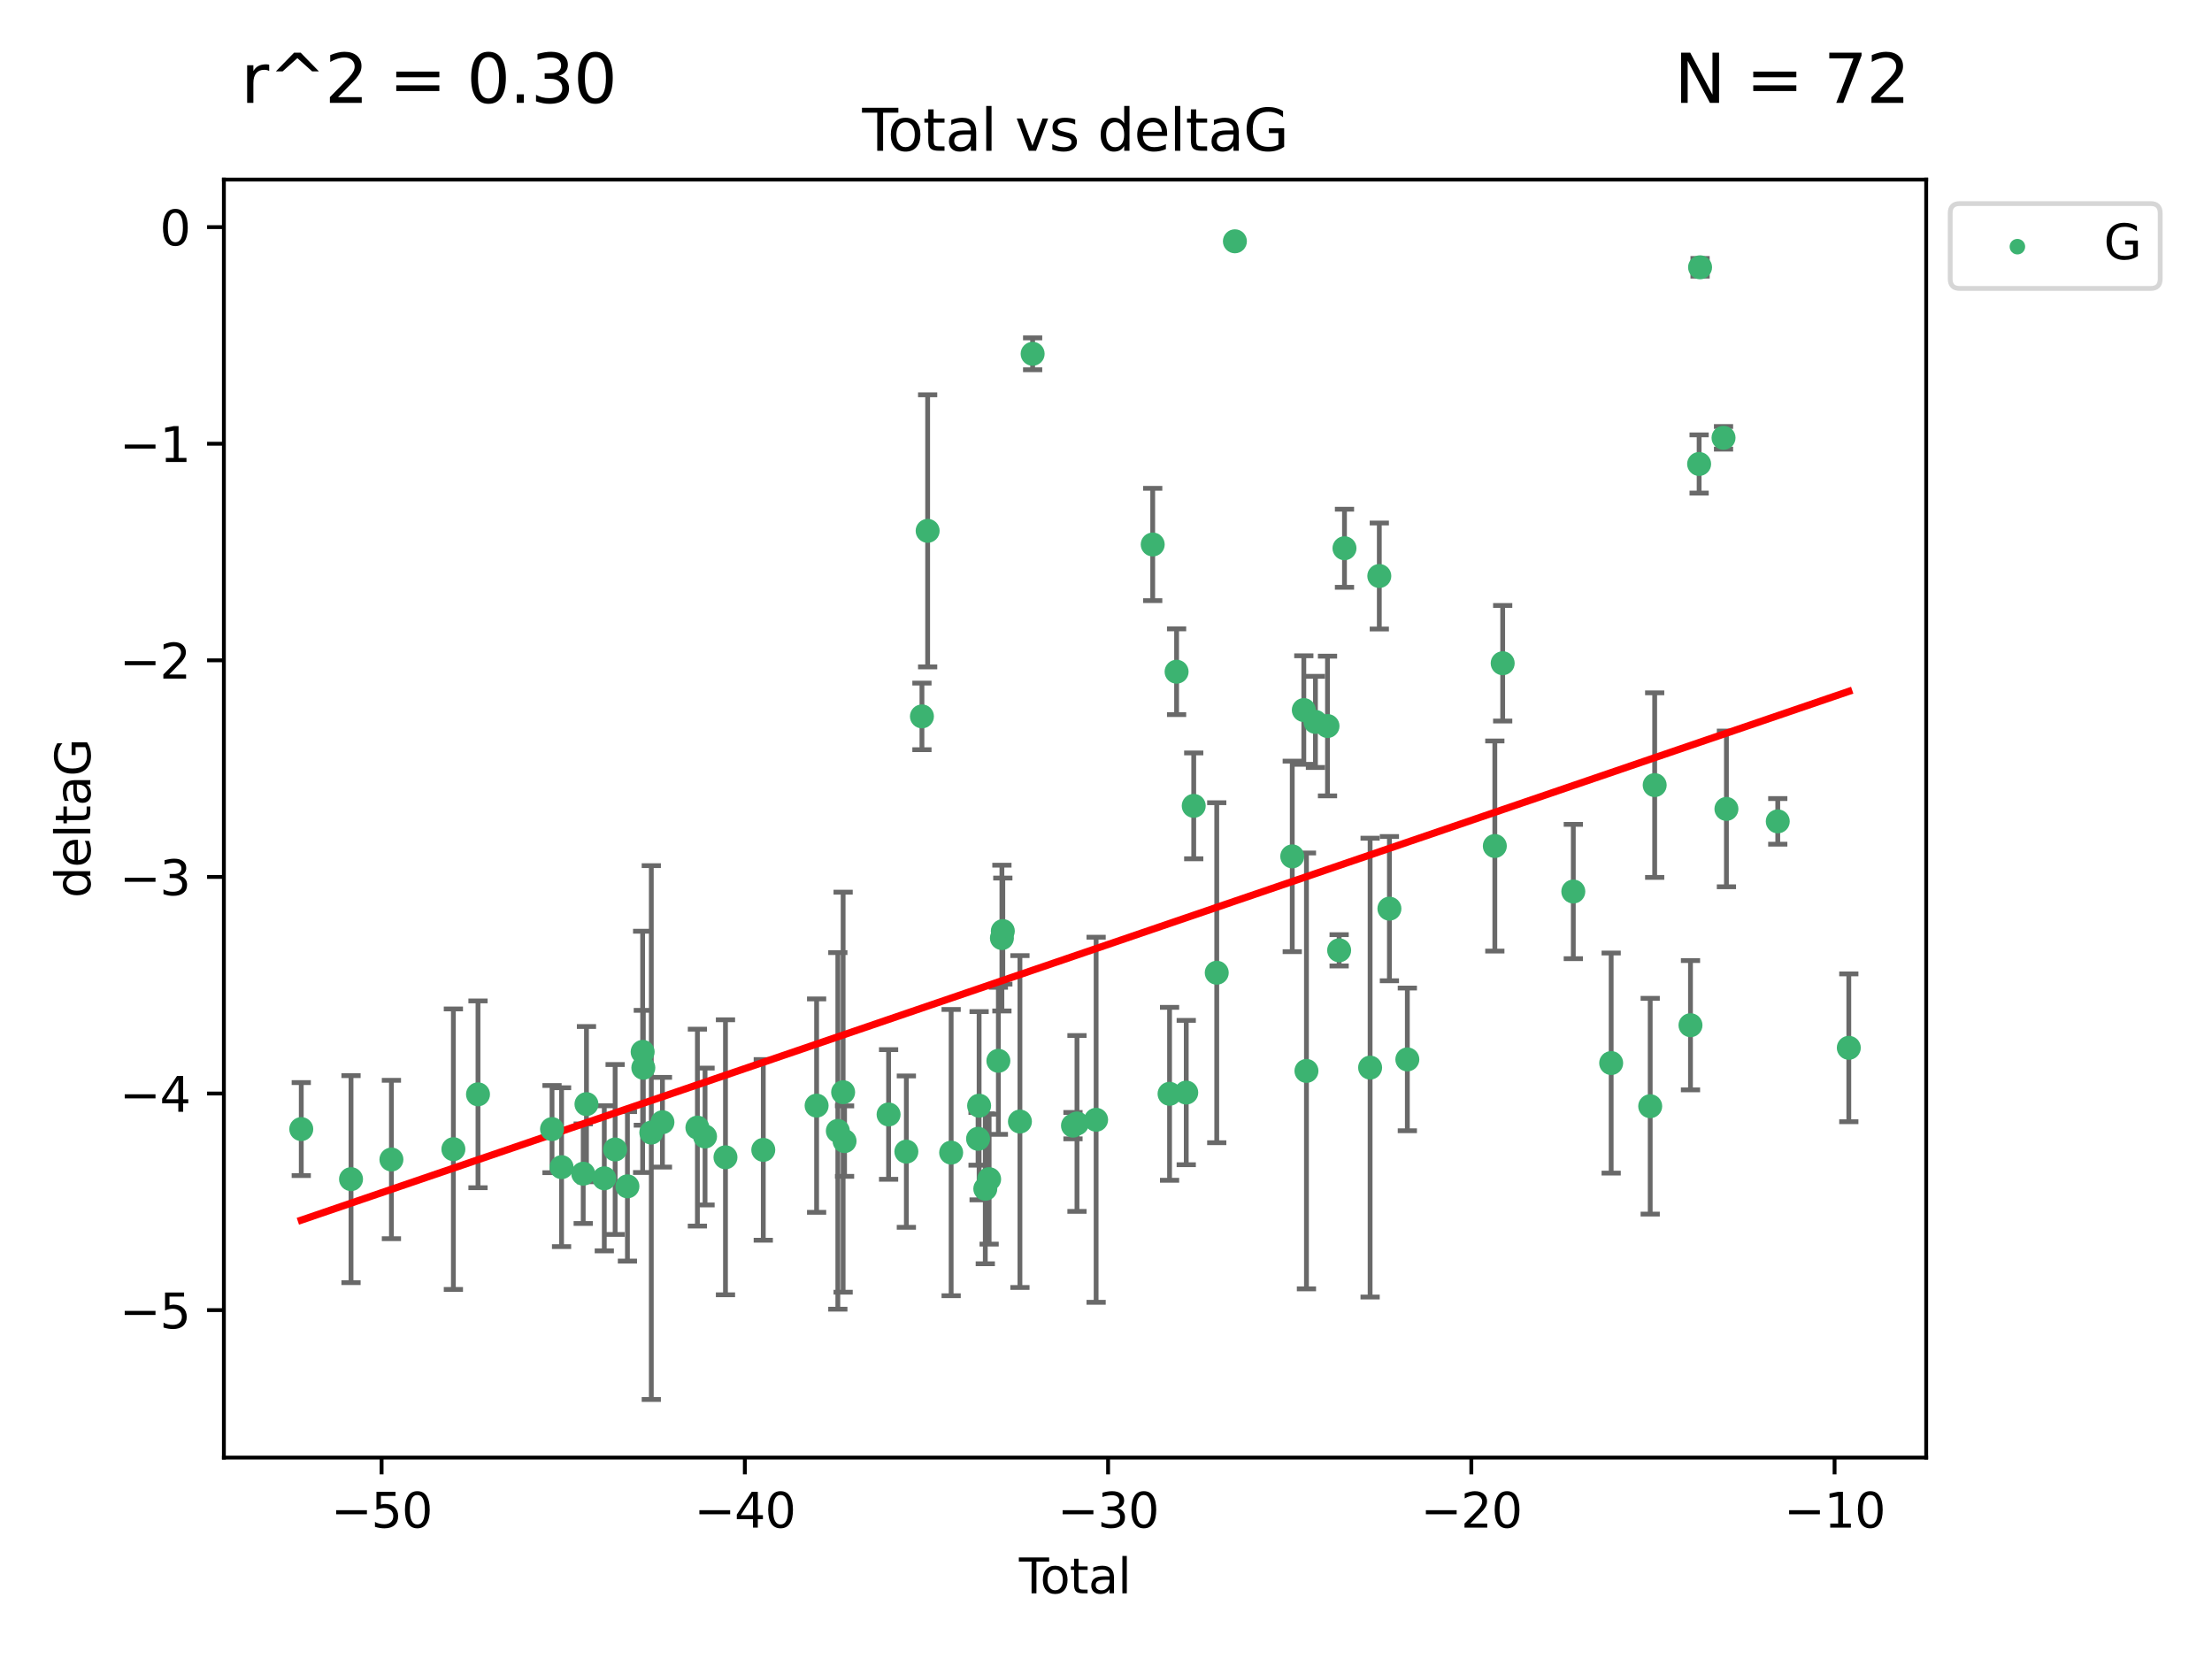 <?xml version="1.0" encoding="utf-8" standalone="no"?>
<!DOCTYPE svg PUBLIC "-//W3C//DTD SVG 1.1//EN"
  "http://www.w3.org/Graphics/SVG/1.1/DTD/svg11.dtd">
<svg xmlns:xlink="http://www.w3.org/1999/xlink" width="460.8pt" height="345.6pt" viewBox="0 0 460.8 345.6" xmlns="http://www.w3.org/2000/svg" version="1.1">
 <defs>
  <style type="text/css">*{stroke-linejoin: round; stroke-linecap: butt}</style>
 </defs>
 <g id="figure_1">
  <g id="patch_1">
   <path d="M 0 345.6 
L 460.8 345.6 
L 460.8 0 
L 0 0 
z
" style="fill: #ffffff"/>
  </g>
  <g id="axes_1">
   <g id="patch_2">
    <path d="M 46.64 303.64 
L 401.26 303.64 
L 401.26 37.411 
L 46.64 37.411 
z
" style="fill: #ffffff"/>
   </g>
   <g id="PathCollection_1">
    <defs>
     <path id="me0784127a3" d="M 0 1.118 
C 0.297 1.118 0.581 1 0.791 0.791 
C 1 0.581 1.118 0.297 1.118 0 
C 1.118 -0.297 1 -0.581 0.791 -0.791 
C 0.581 -1 0.297 -1.118 0 -1.118 
C -0.297 -1.118 -0.581 -1 -0.791 -0.791 
C -1 -0.581 -1.118 -0.297 -1.118 0 
C -1.118 0.297 -1 0.581 -0.791 0.791 
C -0.581 1 -0.297 1.118 0 1.118 
z
" style="stroke: #3cb371"/>
    </defs>
    <g clip-path="url(#pf583955643)">
     <use xlink:href="#me0784127a3" x="62.759" y="235.21" style="fill: #3cb371; stroke: #3cb371"/>
     <use xlink:href="#me0784127a3" x="73.125" y="245.636" style="fill: #3cb371; stroke: #3cb371"/>
     <use xlink:href="#me0784127a3" x="81.54" y="241.546" style="fill: #3cb371; stroke: #3cb371"/>
     <use xlink:href="#me0784127a3" x="94.448" y="239.396" style="fill: #3cb371; stroke: #3cb371"/>
     <use xlink:href="#me0784127a3" x="99.576" y="227.969" style="fill: #3cb371; stroke: #3cb371"/>
     <use xlink:href="#me0784127a3" x="114.997" y="235.209" style="fill: #3cb371; stroke: #3cb371"/>
     <use xlink:href="#me0784127a3" x="116.984" y="243.14" style="fill: #3cb371; stroke: #3cb371"/>
     <use xlink:href="#me0784127a3" x="121.494" y="244.499" style="fill: #3cb371; stroke: #3cb371"/>
     <use xlink:href="#me0784127a3" x="122.172" y="230.01" style="fill: #3cb371; stroke: #3cb371"/>
     <use xlink:href="#me0784127a3" x="125.886" y="245.465" style="fill: #3cb371; stroke: #3cb371"/>
     <use xlink:href="#me0784127a3" x="128.145" y="239.458" style="fill: #3cb371; stroke: #3cb371"/>
     <use xlink:href="#me0784127a3" x="130.705" y="247.139" style="fill: #3cb371; stroke: #3cb371"/>
     <use xlink:href="#me0784127a3" x="133.876" y="219.121" style="fill: #3cb371; stroke: #3cb371"/>
     <use xlink:href="#me0784127a3" x="134.016" y="222.438" style="fill: #3cb371; stroke: #3cb371"/>
     <use xlink:href="#me0784127a3" x="135.678" y="235.937" style="fill: #3cb371; stroke: #3cb371"/>
     <use xlink:href="#me0784127a3" x="137.999" y="233.778" style="fill: #3cb371; stroke: #3cb371"/>
     <use xlink:href="#me0784127a3" x="145.282" y="234.902" style="fill: #3cb371; stroke: #3cb371"/>
     <use xlink:href="#me0784127a3" x="146.873" y="236.757" style="fill: #3cb371; stroke: #3cb371"/>
     <use xlink:href="#me0784127a3" x="151.13" y="241.086" style="fill: #3cb371; stroke: #3cb371"/>
     <use xlink:href="#me0784127a3" x="159.006" y="239.542" style="fill: #3cb371; stroke: #3cb371"/>
     <use xlink:href="#me0784127a3" x="170.114" y="230.321" style="fill: #3cb371; stroke: #3cb371"/>
     <use xlink:href="#me0784127a3" x="174.537" y="235.588" style="fill: #3cb371; stroke: #3cb371"/>
     <use xlink:href="#me0784127a3" x="175.64" y="227.525" style="fill: #3cb371; stroke: #3cb371"/>
     <use xlink:href="#me0784127a3" x="175.937" y="237.715" style="fill: #3cb371; stroke: #3cb371"/>
     <use xlink:href="#me0784127a3" x="185.11" y="232.165" style="fill: #3cb371; stroke: #3cb371"/>
     <use xlink:href="#me0784127a3" x="188.812" y="239.905" style="fill: #3cb371; stroke: #3cb371"/>
     <use xlink:href="#me0784127a3" x="192.057" y="149.237" style="fill: #3cb371; stroke: #3cb371"/>
     <use xlink:href="#me0784127a3" x="193.246" y="110.585" style="fill: #3cb371; stroke: #3cb371"/>
     <use xlink:href="#me0784127a3" x="198.142" y="240.11" style="fill: #3cb371; stroke: #3cb371"/>
     <use xlink:href="#me0784127a3" x="203.749" y="237.234" style="fill: #3cb371; stroke: #3cb371"/>
     <use xlink:href="#me0784127a3" x="203.967" y="230.339" style="fill: #3cb371; stroke: #3cb371"/>
     <use xlink:href="#me0784127a3" x="205.255" y="247.646" style="fill: #3cb371; stroke: #3cb371"/>
     <use xlink:href="#me0784127a3" x="206.054" y="245.638" style="fill: #3cb371; stroke: #3cb371"/>
     <use xlink:href="#me0784127a3" x="207.979" y="220.986" style="fill: #3cb371; stroke: #3cb371"/>
     <use xlink:href="#me0784127a3" x="208.716" y="195.418" style="fill: #3cb371; stroke: #3cb371"/>
     <use xlink:href="#me0784127a3" x="208.906" y="193.962" style="fill: #3cb371; stroke: #3cb371"/>
     <use xlink:href="#me0784127a3" x="212.471" y="233.64" style="fill: #3cb371; stroke: #3cb371"/>
     <use xlink:href="#me0784127a3" x="215.117" y="73.708" style="fill: #3cb371; stroke: #3cb371"/>
     <use xlink:href="#me0784127a3" x="223.521" y="234.491" style="fill: #3cb371; stroke: #3cb371"/>
     <use xlink:href="#me0784127a3" x="224.355" y="234.039" style="fill: #3cb371; stroke: #3cb371"/>
     <use xlink:href="#me0784127a3" x="228.341" y="233.267" style="fill: #3cb371; stroke: #3cb371"/>
     <use xlink:href="#me0784127a3" x="240.131" y="113.426" style="fill: #3cb371; stroke: #3cb371"/>
     <use xlink:href="#me0784127a3" x="243.641" y="227.86" style="fill: #3cb371; stroke: #3cb371"/>
     <use xlink:href="#me0784127a3" x="245.106" y="139.931" style="fill: #3cb371; stroke: #3cb371"/>
     <use xlink:href="#me0784127a3" x="247.117" y="227.599" style="fill: #3cb371; stroke: #3cb371"/>
     <use xlink:href="#me0784127a3" x="248.675" y="167.877" style="fill: #3cb371; stroke: #3cb371"/>
     <use xlink:href="#me0784127a3" x="253.47" y="202.635" style="fill: #3cb371; stroke: #3cb371"/>
     <use xlink:href="#me0784127a3" x="257.252" y="50.266" style="fill: #3cb371; stroke: #3cb371"/>
     <use xlink:href="#me0784127a3" x="269.2" y="178.402" style="fill: #3cb371; stroke: #3cb371"/>
     <use xlink:href="#me0784127a3" x="271.608" y="147.918" style="fill: #3cb371; stroke: #3cb371"/>
     <use xlink:href="#me0784127a3" x="272.157" y="223.093" style="fill: #3cb371; stroke: #3cb371"/>
     <use xlink:href="#me0784127a3" x="274.031" y="150.385" style="fill: #3cb371; stroke: #3cb371"/>
     <use xlink:href="#me0784127a3" x="276.544" y="151.245" style="fill: #3cb371; stroke: #3cb371"/>
     <use xlink:href="#me0784127a3" x="278.967" y="197.967" style="fill: #3cb371; stroke: #3cb371"/>
     <use xlink:href="#me0784127a3" x="280.081" y="114.208" style="fill: #3cb371; stroke: #3cb371"/>
     <use xlink:href="#me0784127a3" x="285.419" y="222.403" style="fill: #3cb371; stroke: #3cb371"/>
     <use xlink:href="#me0784127a3" x="287.335" y="119.992" style="fill: #3cb371; stroke: #3cb371"/>
     <use xlink:href="#me0784127a3" x="289.439" y="189.289" style="fill: #3cb371; stroke: #3cb371"/>
     <use xlink:href="#me0784127a3" x="293.175" y="220.694" style="fill: #3cb371; stroke: #3cb371"/>
     <use xlink:href="#me0784127a3" x="311.4" y="176.241" style="fill: #3cb371; stroke: #3cb371"/>
     <use xlink:href="#me0784127a3" x="313.037" y="138.164" style="fill: #3cb371; stroke: #3cb371"/>
     <use xlink:href="#me0784127a3" x="327.749" y="185.719" style="fill: #3cb371; stroke: #3cb371"/>
     <use xlink:href="#me0784127a3" x="335.637" y="221.454" style="fill: #3cb371; stroke: #3cb371"/>
     <use xlink:href="#me0784127a3" x="343.768" y="230.443" style="fill: #3cb371; stroke: #3cb371"/>
     <use xlink:href="#me0784127a3" x="344.701" y="163.553" style="fill: #3cb371; stroke: #3cb371"/>
     <use xlink:href="#me0784127a3" x="352.16" y="213.569" style="fill: #3cb371; stroke: #3cb371"/>
     <use xlink:href="#me0784127a3" x="353.958" y="96.654" style="fill: #3cb371; stroke: #3cb371"/>
     <use xlink:href="#me0784127a3" x="354.156" y="55.682" style="fill: #3cb371; stroke: #3cb371"/>
     <use xlink:href="#me0784127a3" x="359.042" y="91.203" style="fill: #3cb371; stroke: #3cb371"/>
     <use xlink:href="#me0784127a3" x="359.646" y="168.513" style="fill: #3cb371; stroke: #3cb371"/>
     <use xlink:href="#me0784127a3" x="370.341" y="171.107" style="fill: #3cb371; stroke: #3cb371"/>
     <use xlink:href="#me0784127a3" x="385.141" y="218.278" style="fill: #3cb371; stroke: #3cb371"/>
    </g>
   </g>
   <g id="matplotlib.axis_1">
    <g id="xtick_1">
     <g id="line2d_1">
      <defs>
       <path id="m37a74f9035" d="M 0 0 
L 0 3.5 
" style="stroke: #000000; stroke-width: 0.8"/>
      </defs>
      <g>
       <use xlink:href="#m37a74f9035" x="79.494" y="303.64" style="stroke: #000000; stroke-width: 0.8"/>
      </g>
     </g>
     <g id="text_1">
      <!-- −50 -->
      <g transform="translate(68.941 318.238)scale(0.1 -0.1)">
       <defs>
        <path id="DejaVuSans-2212" d="M 678 2272 
L 4684 2272 
L 4684 1741 
L 678 1741 
L 678 2272 
z
" transform="scale(0.016)"/>
        <path id="DejaVuSans-35" d="M 691 4666 
L 3169 4666 
L 3169 4134 
L 1269 4134 
L 1269 2991 
Q 1406 3038 1543 3061 
Q 1681 3084 1819 3084 
Q 2600 3084 3056 2656 
Q 3513 2228 3513 1497 
Q 3513 744 3044 326 
Q 2575 -91 1722 -91 
Q 1428 -91 1123 -41 
Q 819 9 494 109 
L 494 744 
Q 775 591 1075 516 
Q 1375 441 1709 441 
Q 2250 441 2565 725 
Q 2881 1009 2881 1497 
Q 2881 1984 2565 2268 
Q 2250 2553 1709 2553 
Q 1456 2553 1204 2497 
Q 953 2441 691 2322 
L 691 4666 
z
" transform="scale(0.016)"/>
        <path id="DejaVuSans-30" d="M 2034 4250 
Q 1547 4250 1301 3770 
Q 1056 3291 1056 2328 
Q 1056 1369 1301 889 
Q 1547 409 2034 409 
Q 2525 409 2770 889 
Q 3016 1369 3016 2328 
Q 3016 3291 2770 3770 
Q 2525 4250 2034 4250 
z
M 2034 4750 
Q 2819 4750 3233 4129 
Q 3647 3509 3647 2328 
Q 3647 1150 3233 529 
Q 2819 -91 2034 -91 
Q 1250 -91 836 529 
Q 422 1150 422 2328 
Q 422 3509 836 4129 
Q 1250 4750 2034 4750 
z
" transform="scale(0.016)"/>
       </defs>
       <use xlink:href="#DejaVuSans-2212"/>
       <use xlink:href="#DejaVuSans-35" x="83.789"/>
       <use xlink:href="#DejaVuSans-30" x="147.412"/>
      </g>
     </g>
    </g>
    <g id="xtick_2">
     <g id="line2d_2">
      <g>
       <use xlink:href="#m37a74f9035" x="155.164" y="303.64" style="stroke: #000000; stroke-width: 0.8"/>
      </g>
     </g>
     <g id="text_2">
      <!-- −40 -->
      <g transform="translate(144.612 318.238)scale(0.1 -0.1)">
       <defs>
        <path id="DejaVuSans-34" d="M 2419 4116 
L 825 1625 
L 2419 1625 
L 2419 4116 
z
M 2253 4666 
L 3047 4666 
L 3047 1625 
L 3713 1625 
L 3713 1100 
L 3047 1100 
L 3047 0 
L 2419 0 
L 2419 1100 
L 313 1100 
L 313 1709 
L 2253 4666 
z
" transform="scale(0.016)"/>
       </defs>
       <use xlink:href="#DejaVuSans-2212"/>
       <use xlink:href="#DejaVuSans-34" x="83.789"/>
       <use xlink:href="#DejaVuSans-30" x="147.412"/>
      </g>
     </g>
    </g>
    <g id="xtick_3">
     <g id="line2d_3">
      <g>
       <use xlink:href="#m37a74f9035" x="230.834" y="303.64" style="stroke: #000000; stroke-width: 0.8"/>
      </g>
     </g>
     <g id="text_3">
      <!-- −30 -->
      <g transform="translate(220.282 318.238)scale(0.1 -0.1)">
       <defs>
        <path id="DejaVuSans-33" d="M 2597 2516 
Q 3050 2419 3304 2112 
Q 3559 1806 3559 1356 
Q 3559 666 3084 287 
Q 2609 -91 1734 -91 
Q 1441 -91 1130 -33 
Q 819 25 488 141 
L 488 750 
Q 750 597 1062 519 
Q 1375 441 1716 441 
Q 2309 441 2620 675 
Q 2931 909 2931 1356 
Q 2931 1769 2642 2001 
Q 2353 2234 1838 2234 
L 1294 2234 
L 1294 2753 
L 1863 2753 
Q 2328 2753 2575 2939 
Q 2822 3125 2822 3475 
Q 2822 3834 2567 4026 
Q 2313 4219 1838 4219 
Q 1578 4219 1281 4162 
Q 984 4106 628 3988 
L 628 4550 
Q 988 4650 1302 4700 
Q 1616 4750 1894 4750 
Q 2613 4750 3031 4423 
Q 3450 4097 3450 3541 
Q 3450 3153 3228 2886 
Q 3006 2619 2597 2516 
z
" transform="scale(0.016)"/>
       </defs>
       <use xlink:href="#DejaVuSans-2212"/>
       <use xlink:href="#DejaVuSans-33" x="83.789"/>
       <use xlink:href="#DejaVuSans-30" x="147.412"/>
      </g>
     </g>
    </g>
    <g id="xtick_4">
     <g id="line2d_4">
      <g>
       <use xlink:href="#m37a74f9035" x="306.504" y="303.64" style="stroke: #000000; stroke-width: 0.8"/>
      </g>
     </g>
     <g id="text_4">
      <!-- −20 -->
      <g transform="translate(295.952 318.238)scale(0.1 -0.1)">
       <defs>
        <path id="DejaVuSans-32" d="M 1228 531 
L 3431 531 
L 3431 0 
L 469 0 
L 469 531 
Q 828 903 1448 1529 
Q 2069 2156 2228 2338 
Q 2531 2678 2651 2914 
Q 2772 3150 2772 3378 
Q 2772 3750 2511 3984 
Q 2250 4219 1831 4219 
Q 1534 4219 1204 4116 
Q 875 4013 500 3803 
L 500 4441 
Q 881 4594 1212 4672 
Q 1544 4750 1819 4750 
Q 2544 4750 2975 4387 
Q 3406 4025 3406 3419 
Q 3406 3131 3298 2873 
Q 3191 2616 2906 2266 
Q 2828 2175 2409 1742 
Q 1991 1309 1228 531 
z
" transform="scale(0.016)"/>
       </defs>
       <use xlink:href="#DejaVuSans-2212"/>
       <use xlink:href="#DejaVuSans-32" x="83.789"/>
       <use xlink:href="#DejaVuSans-30" x="147.412"/>
      </g>
     </g>
    </g>
    <g id="xtick_5">
     <g id="line2d_5">
      <g>
       <use xlink:href="#m37a74f9035" x="382.175" y="303.64" style="stroke: #000000; stroke-width: 0.8"/>
      </g>
     </g>
     <g id="text_5">
      <!-- −10 -->
      <g transform="translate(371.622 318.238)scale(0.1 -0.1)">
       <defs>
        <path id="DejaVuSans-31" d="M 794 531 
L 1825 531 
L 1825 4091 
L 703 3866 
L 703 4441 
L 1819 4666 
L 2450 4666 
L 2450 531 
L 3481 531 
L 3481 0 
L 794 0 
L 794 531 
z
" transform="scale(0.016)"/>
       </defs>
       <use xlink:href="#DejaVuSans-2212"/>
       <use xlink:href="#DejaVuSans-31" x="83.789"/>
       <use xlink:href="#DejaVuSans-30" x="147.412"/>
      </g>
     </g>
    </g>
    <g id="text_6">
     <!-- Total -->
     <g transform="translate(212.273 331.917)scale(0.1 -0.1)">
      <defs>
       <path id="DejaVuSans-54" d="M -19 4666 
L 3928 4666 
L 3928 4134 
L 2272 4134 
L 2272 0 
L 1638 0 
L 1638 4134 
L -19 4134 
L -19 4666 
z
" transform="scale(0.016)"/>
       <path id="DejaVuSans-6f" d="M 1959 3097 
Q 1497 3097 1228 2736 
Q 959 2375 959 1747 
Q 959 1119 1226 758 
Q 1494 397 1959 397 
Q 2419 397 2687 759 
Q 2956 1122 2956 1747 
Q 2956 2369 2687 2733 
Q 2419 3097 1959 3097 
z
M 1959 3584 
Q 2709 3584 3137 3096 
Q 3566 2609 3566 1747 
Q 3566 888 3137 398 
Q 2709 -91 1959 -91 
Q 1206 -91 779 398 
Q 353 888 353 1747 
Q 353 2609 779 3096 
Q 1206 3584 1959 3584 
z
" transform="scale(0.016)"/>
       <path id="DejaVuSans-74" d="M 1172 4494 
L 1172 3500 
L 2356 3500 
L 2356 3053 
L 1172 3053 
L 1172 1153 
Q 1172 725 1289 603 
Q 1406 481 1766 481 
L 2356 481 
L 2356 0 
L 1766 0 
Q 1100 0 847 248 
Q 594 497 594 1153 
L 594 3053 
L 172 3053 
L 172 3500 
L 594 3500 
L 594 4494 
L 1172 4494 
z
" transform="scale(0.016)"/>
       <path id="DejaVuSans-61" d="M 2194 1759 
Q 1497 1759 1228 1600 
Q 959 1441 959 1056 
Q 959 750 1161 570 
Q 1363 391 1709 391 
Q 2188 391 2477 730 
Q 2766 1069 2766 1631 
L 2766 1759 
L 2194 1759 
z
M 3341 1997 
L 3341 0 
L 2766 0 
L 2766 531 
Q 2569 213 2275 61 
Q 1981 -91 1556 -91 
Q 1019 -91 701 211 
Q 384 513 384 1019 
Q 384 1609 779 1909 
Q 1175 2209 1959 2209 
L 2766 2209 
L 2766 2266 
Q 2766 2663 2505 2880 
Q 2244 3097 1772 3097 
Q 1472 3097 1187 3025 
Q 903 2953 641 2809 
L 641 3341 
Q 956 3463 1253 3523 
Q 1550 3584 1831 3584 
Q 2591 3584 2966 3190 
Q 3341 2797 3341 1997 
z
" transform="scale(0.016)"/>
       <path id="DejaVuSans-6c" d="M 603 4863 
L 1178 4863 
L 1178 0 
L 603 0 
L 603 4863 
z
" transform="scale(0.016)"/>
      </defs>
      <use xlink:href="#DejaVuSans-54"/>
      <use xlink:href="#DejaVuSans-6f" x="44.084"/>
      <use xlink:href="#DejaVuSans-74" x="105.266"/>
      <use xlink:href="#DejaVuSans-61" x="144.475"/>
      <use xlink:href="#DejaVuSans-6c" x="205.754"/>
     </g>
    </g>
   </g>
   <g id="matplotlib.axis_2">
    <g id="ytick_1">
     <g id="line2d_6">
      <defs>
       <path id="m0097bc93d4" d="M 0 0 
L -3.5 0 
" style="stroke: #000000; stroke-width: 0.8"/>
      </defs>
      <g>
       <use xlink:href="#m0097bc93d4" x="46.64" y="272.918" style="stroke: #000000; stroke-width: 0.8"/>
      </g>
     </g>
     <g id="text_7">
      <!-- −5 -->
      <g transform="translate(24.898 276.717)scale(0.1 -0.1)">
       <use xlink:href="#DejaVuSans-2212"/>
       <use xlink:href="#DejaVuSans-35" x="83.789"/>
      </g>
     </g>
    </g>
    <g id="ytick_2">
     <g id="line2d_7">
      <g>
       <use xlink:href="#m0097bc93d4" x="46.64" y="227.798" style="stroke: #000000; stroke-width: 0.8"/>
      </g>
     </g>
     <g id="text_8">
      <!-- −4 -->
      <g transform="translate(24.898 231.598)scale(0.1 -0.1)">
       <use xlink:href="#DejaVuSans-2212"/>
       <use xlink:href="#DejaVuSans-34" x="83.789"/>
      </g>
     </g>
    </g>
    <g id="ytick_3">
     <g id="line2d_8">
      <g>
       <use xlink:href="#m0097bc93d4" x="46.64" y="182.678" style="stroke: #000000; stroke-width: 0.8"/>
      </g>
     </g>
     <g id="text_9">
      <!-- −3 -->
      <g transform="translate(24.898 186.478)scale(0.1 -0.1)">
       <use xlink:href="#DejaVuSans-2212"/>
       <use xlink:href="#DejaVuSans-33" x="83.789"/>
      </g>
     </g>
    </g>
    <g id="ytick_4">
     <g id="line2d_9">
      <g>
       <use xlink:href="#m0097bc93d4" x="46.64" y="137.559" style="stroke: #000000; stroke-width: 0.8"/>
      </g>
     </g>
     <g id="text_10">
      <!-- −2 -->
      <g transform="translate(24.898 141.358)scale(0.1 -0.1)">
       <use xlink:href="#DejaVuSans-2212"/>
       <use xlink:href="#DejaVuSans-32" x="83.789"/>
      </g>
     </g>
    </g>
    <g id="ytick_5">
     <g id="line2d_10">
      <g>
       <use xlink:href="#m0097bc93d4" x="46.64" y="92.439" style="stroke: #000000; stroke-width: 0.8"/>
      </g>
     </g>
     <g id="text_11">
      <!-- −1 -->
      <g transform="translate(24.898 96.238)scale(0.1 -0.1)">
       <use xlink:href="#DejaVuSans-2212"/>
       <use xlink:href="#DejaVuSans-31" x="83.789"/>
      </g>
     </g>
    </g>
    <g id="ytick_6">
     <g id="line2d_11">
      <g>
       <use xlink:href="#m0097bc93d4" x="46.64" y="47.319" style="stroke: #000000; stroke-width: 0.8"/>
      </g>
     </g>
     <g id="text_12">
      <!-- 0 -->
      <g transform="translate(33.278 51.118)scale(0.1 -0.1)">
       <use xlink:href="#DejaVuSans-30"/>
      </g>
     </g>
    </g>
    <g id="text_13">
     <!-- deltaG -->
     <g transform="translate(18.818 187.064)rotate(-90)scale(0.1 -0.1)">
      <defs>
       <path id="DejaVuSans-64" d="M 2906 2969 
L 2906 4863 
L 3481 4863 
L 3481 0 
L 2906 0 
L 2906 525 
Q 2725 213 2448 61 
Q 2172 -91 1784 -91 
Q 1150 -91 751 415 
Q 353 922 353 1747 
Q 353 2572 751 3078 
Q 1150 3584 1784 3584 
Q 2172 3584 2448 3432 
Q 2725 3281 2906 2969 
z
M 947 1747 
Q 947 1113 1208 752 
Q 1469 391 1925 391 
Q 2381 391 2643 752 
Q 2906 1113 2906 1747 
Q 2906 2381 2643 2742 
Q 2381 3103 1925 3103 
Q 1469 3103 1208 2742 
Q 947 2381 947 1747 
z
" transform="scale(0.016)"/>
       <path id="DejaVuSans-65" d="M 3597 1894 
L 3597 1613 
L 953 1613 
Q 991 1019 1311 708 
Q 1631 397 2203 397 
Q 2534 397 2845 478 
Q 3156 559 3463 722 
L 3463 178 
Q 3153 47 2828 -22 
Q 2503 -91 2169 -91 
Q 1331 -91 842 396 
Q 353 884 353 1716 
Q 353 2575 817 3079 
Q 1281 3584 2069 3584 
Q 2775 3584 3186 3129 
Q 3597 2675 3597 1894 
z
M 3022 2063 
Q 3016 2534 2758 2815 
Q 2500 3097 2075 3097 
Q 1594 3097 1305 2825 
Q 1016 2553 972 2059 
L 3022 2063 
z
" transform="scale(0.016)"/>
       <path id="DejaVuSans-47" d="M 3809 666 
L 3809 1919 
L 2778 1919 
L 2778 2438 
L 4434 2438 
L 4434 434 
Q 4069 175 3628 42 
Q 3188 -91 2688 -91 
Q 1594 -91 976 548 
Q 359 1188 359 2328 
Q 359 3472 976 4111 
Q 1594 4750 2688 4750 
Q 3144 4750 3555 4637 
Q 3966 4525 4313 4306 
L 4313 3634 
Q 3963 3931 3569 4081 
Q 3175 4231 2741 4231 
Q 1884 4231 1454 3753 
Q 1025 3275 1025 2328 
Q 1025 1384 1454 906 
Q 1884 428 2741 428 
Q 3075 428 3337 486 
Q 3600 544 3809 666 
z
" transform="scale(0.016)"/>
      </defs>
      <use xlink:href="#DejaVuSans-64"/>
      <use xlink:href="#DejaVuSans-65" x="63.477"/>
      <use xlink:href="#DejaVuSans-6c" x="125"/>
      <use xlink:href="#DejaVuSans-74" x="152.783"/>
      <use xlink:href="#DejaVuSans-61" x="191.992"/>
      <use xlink:href="#DejaVuSans-47" x="253.271"/>
     </g>
    </g>
   </g>
   <g id="LineCollection_1">
    <path d="M 62.759 244.896 
L 62.759 225.523 
" clip-path="url(#pf583955643)" style="fill: none; stroke: #696969"/>
    <path d="M 73.125 267.198 
L 73.125 224.073 
" clip-path="url(#pf583955643)" style="fill: none; stroke: #696969"/>
    <path d="M 81.54 258.042 
L 81.54 225.051 
" clip-path="url(#pf583955643)" style="fill: none; stroke: #696969"/>
    <path d="M 94.448 268.614 
L 94.448 210.178 
" clip-path="url(#pf583955643)" style="fill: none; stroke: #696969"/>
    <path d="M 99.576 247.429 
L 99.576 208.509 
" clip-path="url(#pf583955643)" style="fill: none; stroke: #696969"/>
    <path d="M 114.997 244.293 
L 114.997 226.126 
" clip-path="url(#pf583955643)" style="fill: none; stroke: #696969"/>
    <path d="M 116.984 259.685 
L 116.984 226.595 
" clip-path="url(#pf583955643)" style="fill: none; stroke: #696969"/>
    <path d="M 121.494 254.873 
L 121.494 234.125 
" clip-path="url(#pf583955643)" style="fill: none; stroke: #696969"/>
    <path d="M 122.172 246.181 
L 122.172 213.838 
" clip-path="url(#pf583955643)" style="fill: none; stroke: #696969"/>
    <path d="M 125.886 260.581 
L 125.886 230.349 
" clip-path="url(#pf583955643)" style="fill: none; stroke: #696969"/>
    <path d="M 128.145 257.155 
L 128.145 221.76 
" clip-path="url(#pf583955643)" style="fill: none; stroke: #696969"/>
    <path d="M 130.705 262.704 
L 130.705 231.574 
" clip-path="url(#pf583955643)" style="fill: none; stroke: #696969"/>
    <path d="M 133.876 244.252 
L 133.876 193.99 
" clip-path="url(#pf583955643)" style="fill: none; stroke: #696969"/>
    <path d="M 134.016 234.399 
L 134.016 210.477 
" clip-path="url(#pf583955643)" style="fill: none; stroke: #696969"/>
    <path d="M 135.678 291.539 
L 135.678 180.336 
" clip-path="url(#pf583955643)" style="fill: none; stroke: #696969"/>
    <path d="M 137.999 243.123 
L 137.999 224.432 
" clip-path="url(#pf583955643)" style="fill: none; stroke: #696969"/>
    <path d="M 145.282 255.409 
L 145.282 214.396 
" clip-path="url(#pf583955643)" style="fill: none; stroke: #696969"/>
    <path d="M 146.873 251.01 
L 146.873 222.505 
" clip-path="url(#pf583955643)" style="fill: none; stroke: #696969"/>
    <path d="M 151.13 269.728 
L 151.13 212.445 
" clip-path="url(#pf583955643)" style="fill: none; stroke: #696969"/>
    <path d="M 159.006 258.359 
L 159.006 220.725 
" clip-path="url(#pf583955643)" style="fill: none; stroke: #696969"/>
    <path d="M 170.114 252.551 
L 170.114 208.09 
" clip-path="url(#pf583955643)" style="fill: none; stroke: #696969"/>
    <path d="M 174.537 272.729 
L 174.537 198.446 
" clip-path="url(#pf583955643)" style="fill: none; stroke: #696969"/>
    <path d="M 175.64 269.191 
L 175.64 185.858 
" clip-path="url(#pf583955643)" style="fill: none; stroke: #696969"/>
    <path d="M 175.937 245.053 
L 175.937 230.377 
" clip-path="url(#pf583955643)" style="fill: none; stroke: #696969"/>
    <path d="M 185.11 245.672 
L 185.11 218.658 
" clip-path="url(#pf583955643)" style="fill: none; stroke: #696969"/>
    <path d="M 188.812 255.67 
L 188.812 224.14 
" clip-path="url(#pf583955643)" style="fill: none; stroke: #696969"/>
    <path d="M 192.057 156.175 
L 192.057 142.299 
" clip-path="url(#pf583955643)" style="fill: none; stroke: #696969"/>
    <path d="M 193.246 138.926 
L 193.246 82.244 
" clip-path="url(#pf583955643)" style="fill: none; stroke: #696969"/>
    <path d="M 198.142 269.924 
L 198.142 210.295 
" clip-path="url(#pf583955643)" style="fill: none; stroke: #696969"/>
    <path d="M 203.749 242.726 
L 203.749 231.742 
" clip-path="url(#pf583955643)" style="fill: none; stroke: #696969"/>
    <path d="M 203.967 249.949 
L 203.967 210.73 
" clip-path="url(#pf583955643)" style="fill: none; stroke: #696969"/>
    <path d="M 205.255 263.264 
L 205.255 232.028 
" clip-path="url(#pf583955643)" style="fill: none; stroke: #696969"/>
    <path d="M 206.054 259.171 
L 206.054 232.105 
" clip-path="url(#pf583955643)" style="fill: none; stroke: #696969"/>
    <path d="M 207.979 236.302 
L 207.979 205.67 
" clip-path="url(#pf583955643)" style="fill: none; stroke: #696969"/>
    <path d="M 208.716 210.604 
L 208.716 180.232 
" clip-path="url(#pf583955643)" style="fill: none; stroke: #696969"/>
    <path d="M 208.906 205.006 
L 208.906 182.917 
" clip-path="url(#pf583955643)" style="fill: none; stroke: #696969"/>
    <path d="M 212.471 268.206 
L 212.471 199.074 
" clip-path="url(#pf583955643)" style="fill: none; stroke: #696969"/>
    <path d="M 215.117 77.029 
L 215.117 70.387 
" clip-path="url(#pf583955643)" style="fill: none; stroke: #696969"/>
    <path d="M 223.521 237.236 
L 223.521 231.747 
" clip-path="url(#pf583955643)" style="fill: none; stroke: #696969"/>
    <path d="M 224.355 252.354 
L 224.355 215.723 
" clip-path="url(#pf583955643)" style="fill: none; stroke: #696969"/>
    <path d="M 228.341 271.293 
L 228.341 195.242 
" clip-path="url(#pf583955643)" style="fill: none; stroke: #696969"/>
    <path d="M 240.131 125.126 
L 240.131 101.726 
" clip-path="url(#pf583955643)" style="fill: none; stroke: #696969"/>
    <path d="M 243.641 245.871 
L 243.641 209.849 
" clip-path="url(#pf583955643)" style="fill: none; stroke: #696969"/>
    <path d="M 245.106 148.86 
L 245.106 131.003 
" clip-path="url(#pf583955643)" style="fill: none; stroke: #696969"/>
    <path d="M 247.117 242.632 
L 247.117 212.565 
" clip-path="url(#pf583955643)" style="fill: none; stroke: #696969"/>
    <path d="M 248.675 178.901 
L 248.675 156.854 
" clip-path="url(#pf583955643)" style="fill: none; stroke: #696969"/>
    <path d="M 253.47 238.046 
L 253.47 167.224 
" clip-path="url(#pf583955643)" style="fill: none; stroke: #696969"/>
    <path d="M 257.252 51.019 
L 257.252 49.513 
" clip-path="url(#pf583955643)" style="fill: none; stroke: #696969"/>
    <path d="M 269.2 198.246 
L 269.2 158.558 
" clip-path="url(#pf583955643)" style="fill: none; stroke: #696969"/>
    <path d="M 271.608 159.22 
L 271.608 136.615 
" clip-path="url(#pf583955643)" style="fill: none; stroke: #696969"/>
    <path d="M 272.157 268.493 
L 272.157 177.694 
" clip-path="url(#pf583955643)" style="fill: none; stroke: #696969"/>
    <path d="M 274.031 159.879 
L 274.031 140.89 
" clip-path="url(#pf583955643)" style="fill: none; stroke: #696969"/>
    <path d="M 276.544 165.798 
L 276.544 136.692 
" clip-path="url(#pf583955643)" style="fill: none; stroke: #696969"/>
    <path d="M 278.967 201.228 
L 278.967 194.707 
" clip-path="url(#pf583955643)" style="fill: none; stroke: #696969"/>
    <path d="M 280.081 122.343 
L 280.081 106.074 
" clip-path="url(#pf583955643)" style="fill: none; stroke: #696969"/>
    <path d="M 285.419 270.191 
L 285.419 174.614 
" clip-path="url(#pf583955643)" style="fill: none; stroke: #696969"/>
    <path d="M 287.335 131.03 
L 287.335 108.954 
" clip-path="url(#pf583955643)" style="fill: none; stroke: #696969"/>
    <path d="M 289.439 204.314 
L 289.439 174.263 
" clip-path="url(#pf583955643)" style="fill: none; stroke: #696969"/>
    <path d="M 293.175 235.555 
L 293.175 205.832 
" clip-path="url(#pf583955643)" style="fill: none; stroke: #696969"/>
    <path d="M 311.4 198.125 
L 311.4 154.357 
" clip-path="url(#pf583955643)" style="fill: none; stroke: #696969"/>
    <path d="M 313.037 150.199 
L 313.037 126.129 
" clip-path="url(#pf583955643)" style="fill: none; stroke: #696969"/>
    <path d="M 327.749 199.71 
L 327.749 171.727 
" clip-path="url(#pf583955643)" style="fill: none; stroke: #696969"/>
    <path d="M 335.637 244.379 
L 335.637 198.529 
" clip-path="url(#pf583955643)" style="fill: none; stroke: #696969"/>
    <path d="M 343.768 252.918 
L 343.768 207.968 
" clip-path="url(#pf583955643)" style="fill: none; stroke: #696969"/>
    <path d="M 344.701 182.778 
L 344.701 144.329 
" clip-path="url(#pf583955643)" style="fill: none; stroke: #696969"/>
    <path d="M 352.16 227.037 
L 352.16 200.101 
" clip-path="url(#pf583955643)" style="fill: none; stroke: #696969"/>
    <path d="M 353.958 102.717 
L 353.958 90.592 
" clip-path="url(#pf583955643)" style="fill: none; stroke: #696969"/>
    <path d="M 354.156 57.528 
L 354.156 53.836 
" clip-path="url(#pf583955643)" style="fill: none; stroke: #696969"/>
    <path d="M 359.042 93.561 
L 359.042 88.845 
" clip-path="url(#pf583955643)" style="fill: none; stroke: #696969"/>
    <path d="M 359.646 184.728 
L 359.646 152.299 
" clip-path="url(#pf583955643)" style="fill: none; stroke: #696969"/>
    <path d="M 370.341 175.859 
L 370.341 166.355 
" clip-path="url(#pf583955643)" style="fill: none; stroke: #696969"/>
    <path d="M 385.141 233.678 
L 385.141 202.879 
" clip-path="url(#pf583955643)" style="fill: none; stroke: #696969"/>
   </g>
   <g id="line2d_12">
    <defs>
     <path id="m908f883558" d="M 2 0 
L -2 -0 
" style="stroke: #696969"/>
    </defs>
    <g clip-path="url(#pf583955643)">
     <use xlink:href="#m908f883558" x="62.759" y="244.896" style="fill: #696969; stroke: #696969"/>
     <use xlink:href="#m908f883558" x="73.125" y="267.198" style="fill: #696969; stroke: #696969"/>
     <use xlink:href="#m908f883558" x="81.54" y="258.042" style="fill: #696969; stroke: #696969"/>
     <use xlink:href="#m908f883558" x="94.448" y="268.614" style="fill: #696969; stroke: #696969"/>
     <use xlink:href="#m908f883558" x="99.576" y="247.429" style="fill: #696969; stroke: #696969"/>
     <use xlink:href="#m908f883558" x="114.997" y="244.293" style="fill: #696969; stroke: #696969"/>
     <use xlink:href="#m908f883558" x="116.984" y="259.685" style="fill: #696969; stroke: #696969"/>
     <use xlink:href="#m908f883558" x="121.494" y="254.873" style="fill: #696969; stroke: #696969"/>
     <use xlink:href="#m908f883558" x="122.172" y="246.181" style="fill: #696969; stroke: #696969"/>
     <use xlink:href="#m908f883558" x="125.886" y="260.581" style="fill: #696969; stroke: #696969"/>
     <use xlink:href="#m908f883558" x="128.145" y="257.155" style="fill: #696969; stroke: #696969"/>
     <use xlink:href="#m908f883558" x="130.705" y="262.704" style="fill: #696969; stroke: #696969"/>
     <use xlink:href="#m908f883558" x="133.876" y="244.252" style="fill: #696969; stroke: #696969"/>
     <use xlink:href="#m908f883558" x="134.016" y="234.399" style="fill: #696969; stroke: #696969"/>
     <use xlink:href="#m908f883558" x="135.678" y="291.539" style="fill: #696969; stroke: #696969"/>
     <use xlink:href="#m908f883558" x="137.999" y="243.123" style="fill: #696969; stroke: #696969"/>
     <use xlink:href="#m908f883558" x="145.282" y="255.409" style="fill: #696969; stroke: #696969"/>
     <use xlink:href="#m908f883558" x="146.873" y="251.01" style="fill: #696969; stroke: #696969"/>
     <use xlink:href="#m908f883558" x="151.13" y="269.728" style="fill: #696969; stroke: #696969"/>
     <use xlink:href="#m908f883558" x="159.006" y="258.359" style="fill: #696969; stroke: #696969"/>
     <use xlink:href="#m908f883558" x="170.114" y="252.551" style="fill: #696969; stroke: #696969"/>
     <use xlink:href="#m908f883558" x="174.537" y="272.729" style="fill: #696969; stroke: #696969"/>
     <use xlink:href="#m908f883558" x="175.64" y="269.191" style="fill: #696969; stroke: #696969"/>
     <use xlink:href="#m908f883558" x="175.937" y="245.053" style="fill: #696969; stroke: #696969"/>
     <use xlink:href="#m908f883558" x="185.11" y="245.672" style="fill: #696969; stroke: #696969"/>
     <use xlink:href="#m908f883558" x="188.812" y="255.67" style="fill: #696969; stroke: #696969"/>
     <use xlink:href="#m908f883558" x="192.057" y="156.175" style="fill: #696969; stroke: #696969"/>
     <use xlink:href="#m908f883558" x="193.246" y="138.926" style="fill: #696969; stroke: #696969"/>
     <use xlink:href="#m908f883558" x="198.142" y="269.924" style="fill: #696969; stroke: #696969"/>
     <use xlink:href="#m908f883558" x="203.749" y="242.726" style="fill: #696969; stroke: #696969"/>
     <use xlink:href="#m908f883558" x="203.967" y="249.949" style="fill: #696969; stroke: #696969"/>
     <use xlink:href="#m908f883558" x="205.255" y="263.264" style="fill: #696969; stroke: #696969"/>
     <use xlink:href="#m908f883558" x="206.054" y="259.171" style="fill: #696969; stroke: #696969"/>
     <use xlink:href="#m908f883558" x="207.979" y="236.302" style="fill: #696969; stroke: #696969"/>
     <use xlink:href="#m908f883558" x="208.716" y="210.604" style="fill: #696969; stroke: #696969"/>
     <use xlink:href="#m908f883558" x="208.906" y="205.006" style="fill: #696969; stroke: #696969"/>
     <use xlink:href="#m908f883558" x="212.471" y="268.206" style="fill: #696969; stroke: #696969"/>
     <use xlink:href="#m908f883558" x="215.117" y="77.029" style="fill: #696969; stroke: #696969"/>
     <use xlink:href="#m908f883558" x="223.521" y="237.236" style="fill: #696969; stroke: #696969"/>
     <use xlink:href="#m908f883558" x="224.355" y="252.354" style="fill: #696969; stroke: #696969"/>
     <use xlink:href="#m908f883558" x="228.341" y="271.293" style="fill: #696969; stroke: #696969"/>
     <use xlink:href="#m908f883558" x="240.131" y="125.126" style="fill: #696969; stroke: #696969"/>
     <use xlink:href="#m908f883558" x="243.641" y="245.871" style="fill: #696969; stroke: #696969"/>
     <use xlink:href="#m908f883558" x="245.106" y="148.86" style="fill: #696969; stroke: #696969"/>
     <use xlink:href="#m908f883558" x="247.117" y="242.632" style="fill: #696969; stroke: #696969"/>
     <use xlink:href="#m908f883558" x="248.675" y="178.901" style="fill: #696969; stroke: #696969"/>
     <use xlink:href="#m908f883558" x="253.47" y="238.046" style="fill: #696969; stroke: #696969"/>
     <use xlink:href="#m908f883558" x="257.252" y="51.019" style="fill: #696969; stroke: #696969"/>
     <use xlink:href="#m908f883558" x="269.2" y="198.246" style="fill: #696969; stroke: #696969"/>
     <use xlink:href="#m908f883558" x="271.608" y="159.22" style="fill: #696969; stroke: #696969"/>
     <use xlink:href="#m908f883558" x="272.157" y="268.493" style="fill: #696969; stroke: #696969"/>
     <use xlink:href="#m908f883558" x="274.031" y="159.879" style="fill: #696969; stroke: #696969"/>
     <use xlink:href="#m908f883558" x="276.544" y="165.798" style="fill: #696969; stroke: #696969"/>
     <use xlink:href="#m908f883558" x="278.967" y="201.228" style="fill: #696969; stroke: #696969"/>
     <use xlink:href="#m908f883558" x="280.081" y="122.343" style="fill: #696969; stroke: #696969"/>
     <use xlink:href="#m908f883558" x="285.419" y="270.191" style="fill: #696969; stroke: #696969"/>
     <use xlink:href="#m908f883558" x="287.335" y="131.03" style="fill: #696969; stroke: #696969"/>
     <use xlink:href="#m908f883558" x="289.439" y="204.314" style="fill: #696969; stroke: #696969"/>
     <use xlink:href="#m908f883558" x="293.175" y="235.555" style="fill: #696969; stroke: #696969"/>
     <use xlink:href="#m908f883558" x="311.4" y="198.125" style="fill: #696969; stroke: #696969"/>
     <use xlink:href="#m908f883558" x="313.037" y="150.199" style="fill: #696969; stroke: #696969"/>
     <use xlink:href="#m908f883558" x="327.749" y="199.71" style="fill: #696969; stroke: #696969"/>
     <use xlink:href="#m908f883558" x="335.637" y="244.379" style="fill: #696969; stroke: #696969"/>
     <use xlink:href="#m908f883558" x="343.768" y="252.918" style="fill: #696969; stroke: #696969"/>
     <use xlink:href="#m908f883558" x="344.701" y="182.778" style="fill: #696969; stroke: #696969"/>
     <use xlink:href="#m908f883558" x="352.16" y="227.037" style="fill: #696969; stroke: #696969"/>
     <use xlink:href="#m908f883558" x="353.958" y="102.717" style="fill: #696969; stroke: #696969"/>
     <use xlink:href="#m908f883558" x="354.156" y="57.528" style="fill: #696969; stroke: #696969"/>
     <use xlink:href="#m908f883558" x="359.042" y="93.561" style="fill: #696969; stroke: #696969"/>
     <use xlink:href="#m908f883558" x="359.646" y="184.728" style="fill: #696969; stroke: #696969"/>
     <use xlink:href="#m908f883558" x="370.341" y="175.859" style="fill: #696969; stroke: #696969"/>
     <use xlink:href="#m908f883558" x="385.141" y="233.678" style="fill: #696969; stroke: #696969"/>
    </g>
   </g>
   <g id="line2d_13">
    <g clip-path="url(#pf583955643)">
     <use xlink:href="#m908f883558" x="62.759" y="225.523" style="fill: #696969; stroke: #696969"/>
     <use xlink:href="#m908f883558" x="73.125" y="224.073" style="fill: #696969; stroke: #696969"/>
     <use xlink:href="#m908f883558" x="81.54" y="225.051" style="fill: #696969; stroke: #696969"/>
     <use xlink:href="#m908f883558" x="94.448" y="210.178" style="fill: #696969; stroke: #696969"/>
     <use xlink:href="#m908f883558" x="99.576" y="208.509" style="fill: #696969; stroke: #696969"/>
     <use xlink:href="#m908f883558" x="114.997" y="226.126" style="fill: #696969; stroke: #696969"/>
     <use xlink:href="#m908f883558" x="116.984" y="226.595" style="fill: #696969; stroke: #696969"/>
     <use xlink:href="#m908f883558" x="121.494" y="234.125" style="fill: #696969; stroke: #696969"/>
     <use xlink:href="#m908f883558" x="122.172" y="213.838" style="fill: #696969; stroke: #696969"/>
     <use xlink:href="#m908f883558" x="125.886" y="230.349" style="fill: #696969; stroke: #696969"/>
     <use xlink:href="#m908f883558" x="128.145" y="221.76" style="fill: #696969; stroke: #696969"/>
     <use xlink:href="#m908f883558" x="130.705" y="231.574" style="fill: #696969; stroke: #696969"/>
     <use xlink:href="#m908f883558" x="133.876" y="193.99" style="fill: #696969; stroke: #696969"/>
     <use xlink:href="#m908f883558" x="134.016" y="210.477" style="fill: #696969; stroke: #696969"/>
     <use xlink:href="#m908f883558" x="135.678" y="180.336" style="fill: #696969; stroke: #696969"/>
     <use xlink:href="#m908f883558" x="137.999" y="224.432" style="fill: #696969; stroke: #696969"/>
     <use xlink:href="#m908f883558" x="145.282" y="214.396" style="fill: #696969; stroke: #696969"/>
     <use xlink:href="#m908f883558" x="146.873" y="222.505" style="fill: #696969; stroke: #696969"/>
     <use xlink:href="#m908f883558" x="151.13" y="212.445" style="fill: #696969; stroke: #696969"/>
     <use xlink:href="#m908f883558" x="159.006" y="220.725" style="fill: #696969; stroke: #696969"/>
     <use xlink:href="#m908f883558" x="170.114" y="208.09" style="fill: #696969; stroke: #696969"/>
     <use xlink:href="#m908f883558" x="174.537" y="198.446" style="fill: #696969; stroke: #696969"/>
     <use xlink:href="#m908f883558" x="175.64" y="185.858" style="fill: #696969; stroke: #696969"/>
     <use xlink:href="#m908f883558" x="175.937" y="230.377" style="fill: #696969; stroke: #696969"/>
     <use xlink:href="#m908f883558" x="185.11" y="218.658" style="fill: #696969; stroke: #696969"/>
     <use xlink:href="#m908f883558" x="188.812" y="224.14" style="fill: #696969; stroke: #696969"/>
     <use xlink:href="#m908f883558" x="192.057" y="142.299" style="fill: #696969; stroke: #696969"/>
     <use xlink:href="#m908f883558" x="193.246" y="82.244" style="fill: #696969; stroke: #696969"/>
     <use xlink:href="#m908f883558" x="198.142" y="210.295" style="fill: #696969; stroke: #696969"/>
     <use xlink:href="#m908f883558" x="203.749" y="231.742" style="fill: #696969; stroke: #696969"/>
     <use xlink:href="#m908f883558" x="203.967" y="210.73" style="fill: #696969; stroke: #696969"/>
     <use xlink:href="#m908f883558" x="205.255" y="232.028" style="fill: #696969; stroke: #696969"/>
     <use xlink:href="#m908f883558" x="206.054" y="232.105" style="fill: #696969; stroke: #696969"/>
     <use xlink:href="#m908f883558" x="207.979" y="205.67" style="fill: #696969; stroke: #696969"/>
     <use xlink:href="#m908f883558" x="208.716" y="180.232" style="fill: #696969; stroke: #696969"/>
     <use xlink:href="#m908f883558" x="208.906" y="182.917" style="fill: #696969; stroke: #696969"/>
     <use xlink:href="#m908f883558" x="212.471" y="199.074" style="fill: #696969; stroke: #696969"/>
     <use xlink:href="#m908f883558" x="215.117" y="70.387" style="fill: #696969; stroke: #696969"/>
     <use xlink:href="#m908f883558" x="223.521" y="231.747" style="fill: #696969; stroke: #696969"/>
     <use xlink:href="#m908f883558" x="224.355" y="215.723" style="fill: #696969; stroke: #696969"/>
     <use xlink:href="#m908f883558" x="228.341" y="195.242" style="fill: #696969; stroke: #696969"/>
     <use xlink:href="#m908f883558" x="240.131" y="101.726" style="fill: #696969; stroke: #696969"/>
     <use xlink:href="#m908f883558" x="243.641" y="209.849" style="fill: #696969; stroke: #696969"/>
     <use xlink:href="#m908f883558" x="245.106" y="131.003" style="fill: #696969; stroke: #696969"/>
     <use xlink:href="#m908f883558" x="247.117" y="212.565" style="fill: #696969; stroke: #696969"/>
     <use xlink:href="#m908f883558" x="248.675" y="156.854" style="fill: #696969; stroke: #696969"/>
     <use xlink:href="#m908f883558" x="253.47" y="167.224" style="fill: #696969; stroke: #696969"/>
     <use xlink:href="#m908f883558" x="257.252" y="49.513" style="fill: #696969; stroke: #696969"/>
     <use xlink:href="#m908f883558" x="269.2" y="158.558" style="fill: #696969; stroke: #696969"/>
     <use xlink:href="#m908f883558" x="271.608" y="136.615" style="fill: #696969; stroke: #696969"/>
     <use xlink:href="#m908f883558" x="272.157" y="177.694" style="fill: #696969; stroke: #696969"/>
     <use xlink:href="#m908f883558" x="274.031" y="140.89" style="fill: #696969; stroke: #696969"/>
     <use xlink:href="#m908f883558" x="276.544" y="136.692" style="fill: #696969; stroke: #696969"/>
     <use xlink:href="#m908f883558" x="278.967" y="194.707" style="fill: #696969; stroke: #696969"/>
     <use xlink:href="#m908f883558" x="280.081" y="106.074" style="fill: #696969; stroke: #696969"/>
     <use xlink:href="#m908f883558" x="285.419" y="174.614" style="fill: #696969; stroke: #696969"/>
     <use xlink:href="#m908f883558" x="287.335" y="108.954" style="fill: #696969; stroke: #696969"/>
     <use xlink:href="#m908f883558" x="289.439" y="174.263" style="fill: #696969; stroke: #696969"/>
     <use xlink:href="#m908f883558" x="293.175" y="205.832" style="fill: #696969; stroke: #696969"/>
     <use xlink:href="#m908f883558" x="311.4" y="154.357" style="fill: #696969; stroke: #696969"/>
     <use xlink:href="#m908f883558" x="313.037" y="126.129" style="fill: #696969; stroke: #696969"/>
     <use xlink:href="#m908f883558" x="327.749" y="171.727" style="fill: #696969; stroke: #696969"/>
     <use xlink:href="#m908f883558" x="335.637" y="198.529" style="fill: #696969; stroke: #696969"/>
     <use xlink:href="#m908f883558" x="343.768" y="207.968" style="fill: #696969; stroke: #696969"/>
     <use xlink:href="#m908f883558" x="344.701" y="144.329" style="fill: #696969; stroke: #696969"/>
     <use xlink:href="#m908f883558" x="352.16" y="200.101" style="fill: #696969; stroke: #696969"/>
     <use xlink:href="#m908f883558" x="353.958" y="90.592" style="fill: #696969; stroke: #696969"/>
     <use xlink:href="#m908f883558" x="354.156" y="53.836" style="fill: #696969; stroke: #696969"/>
     <use xlink:href="#m908f883558" x="359.042" y="88.845" style="fill: #696969; stroke: #696969"/>
     <use xlink:href="#m908f883558" x="359.646" y="152.299" style="fill: #696969; stroke: #696969"/>
     <use xlink:href="#m908f883558" x="370.341" y="166.355" style="fill: #696969; stroke: #696969"/>
     <use xlink:href="#m908f883558" x="385.141" y="202.879" style="fill: #696969; stroke: #696969"/>
    </g>
   </g>
   <g id="line2d_14">
    <path d="M 62.759 254.175 
L 73.125 250.633 
L 81.54 247.758 
L 94.448 243.348 
L 99.576 241.596 
L 114.997 236.327 
L 116.984 235.648 
L 121.494 234.106 
L 122.172 233.875 
L 125.886 232.606 
L 128.145 231.834 
L 130.705 230.959 
L 133.876 229.876 
L 134.016 229.828 
L 135.678 229.26 
L 137.999 228.467 
L 145.282 225.979 
L 146.873 225.435 
L 151.13 223.981 
L 159.006 221.29 
L 170.114 217.494 
L 174.537 215.983 
L 175.64 215.606 
L 175.937 215.504 
L 185.11 212.37 
L 188.812 211.105 
L 192.057 209.996 
L 193.246 209.59 
L 198.142 207.917 
L 203.749 206.002 
L 203.967 205.927 
L 205.255 205.487 
L 206.054 205.214 
L 207.979 204.556 
L 208.716 204.304 
L 208.906 204.24 
L 212.471 203.021 
L 215.117 202.117 
L 223.521 199.246 
L 224.355 198.961 
L 228.341 197.599 
L 240.131 193.57 
L 243.641 192.371 
L 245.106 191.87 
L 247.117 191.183 
L 248.675 190.651 
L 253.47 189.013 
L 257.252 187.72 
L 269.2 183.638 
L 271.608 182.815 
L 272.157 182.628 
L 274.031 181.987 
L 276.544 181.129 
L 278.967 180.301 
L 280.081 179.92 
L 285.419 178.096 
L 287.335 177.442 
L 289.439 176.723 
L 293.175 175.446 
L 311.4 169.219 
L 313.037 168.66 
L 327.749 163.633 
L 335.637 160.938 
L 343.768 158.159 
L 344.701 157.84 
L 352.16 155.292 
L 353.958 154.678 
L 354.156 154.61 
L 359.042 152.941 
L 359.646 152.734 
L 370.341 149.08 
L 385.141 144.023 
" clip-path="url(#pf583955643)" style="fill: none; stroke: #ff0000; stroke-width: 1.5; stroke-linecap: square"/>
   </g>
   <g id="line2d_15">
    <defs>
     <path id="m19290c296c" d="M 0 2 
C 0.53 2 1.039 1.789 1.414 1.414 
C 1.789 1.039 2 0.53 2 0 
C 2 -0.53 1.789 -1.039 1.414 -1.414 
C 1.039 -1.789 0.53 -2 0 -2 
C -0.53 -2 -1.039 -1.789 -1.414 -1.414 
C -1.789 -1.039 -2 -0.53 -2 0 
C -2 0.53 -1.789 1.039 -1.414 1.414 
C -1.039 1.789 -0.53 2 0 2 
z
" style="stroke: #3cb371"/>
    </defs>
    <g clip-path="url(#pf583955643)">
     <use xlink:href="#m19290c296c" x="62.759" y="235.21" style="fill: #3cb371; stroke: #3cb371"/>
     <use xlink:href="#m19290c296c" x="73.125" y="245.636" style="fill: #3cb371; stroke: #3cb371"/>
     <use xlink:href="#m19290c296c" x="81.54" y="241.546" style="fill: #3cb371; stroke: #3cb371"/>
     <use xlink:href="#m19290c296c" x="94.448" y="239.396" style="fill: #3cb371; stroke: #3cb371"/>
     <use xlink:href="#m19290c296c" x="99.576" y="227.969" style="fill: #3cb371; stroke: #3cb371"/>
     <use xlink:href="#m19290c296c" x="114.997" y="235.209" style="fill: #3cb371; stroke: #3cb371"/>
     <use xlink:href="#m19290c296c" x="116.984" y="243.14" style="fill: #3cb371; stroke: #3cb371"/>
     <use xlink:href="#m19290c296c" x="121.494" y="244.499" style="fill: #3cb371; stroke: #3cb371"/>
     <use xlink:href="#m19290c296c" x="122.172" y="230.01" style="fill: #3cb371; stroke: #3cb371"/>
     <use xlink:href="#m19290c296c" x="125.886" y="245.465" style="fill: #3cb371; stroke: #3cb371"/>
     <use xlink:href="#m19290c296c" x="128.145" y="239.458" style="fill: #3cb371; stroke: #3cb371"/>
     <use xlink:href="#m19290c296c" x="130.705" y="247.139" style="fill: #3cb371; stroke: #3cb371"/>
     <use xlink:href="#m19290c296c" x="133.876" y="219.121" style="fill: #3cb371; stroke: #3cb371"/>
     <use xlink:href="#m19290c296c" x="134.016" y="222.438" style="fill: #3cb371; stroke: #3cb371"/>
     <use xlink:href="#m19290c296c" x="135.678" y="235.937" style="fill: #3cb371; stroke: #3cb371"/>
     <use xlink:href="#m19290c296c" x="137.999" y="233.778" style="fill: #3cb371; stroke: #3cb371"/>
     <use xlink:href="#m19290c296c" x="145.282" y="234.902" style="fill: #3cb371; stroke: #3cb371"/>
     <use xlink:href="#m19290c296c" x="146.873" y="236.757" style="fill: #3cb371; stroke: #3cb371"/>
     <use xlink:href="#m19290c296c" x="151.13" y="241.086" style="fill: #3cb371; stroke: #3cb371"/>
     <use xlink:href="#m19290c296c" x="159.006" y="239.542" style="fill: #3cb371; stroke: #3cb371"/>
     <use xlink:href="#m19290c296c" x="170.114" y="230.321" style="fill: #3cb371; stroke: #3cb371"/>
     <use xlink:href="#m19290c296c" x="174.537" y="235.588" style="fill: #3cb371; stroke: #3cb371"/>
     <use xlink:href="#m19290c296c" x="175.64" y="227.525" style="fill: #3cb371; stroke: #3cb371"/>
     <use xlink:href="#m19290c296c" x="175.937" y="237.715" style="fill: #3cb371; stroke: #3cb371"/>
     <use xlink:href="#m19290c296c" x="185.11" y="232.165" style="fill: #3cb371; stroke: #3cb371"/>
     <use xlink:href="#m19290c296c" x="188.812" y="239.905" style="fill: #3cb371; stroke: #3cb371"/>
     <use xlink:href="#m19290c296c" x="192.057" y="149.237" style="fill: #3cb371; stroke: #3cb371"/>
     <use xlink:href="#m19290c296c" x="193.246" y="110.585" style="fill: #3cb371; stroke: #3cb371"/>
     <use xlink:href="#m19290c296c" x="198.142" y="240.11" style="fill: #3cb371; stroke: #3cb371"/>
     <use xlink:href="#m19290c296c" x="203.749" y="237.234" style="fill: #3cb371; stroke: #3cb371"/>
     <use xlink:href="#m19290c296c" x="203.967" y="230.339" style="fill: #3cb371; stroke: #3cb371"/>
     <use xlink:href="#m19290c296c" x="205.255" y="247.646" style="fill: #3cb371; stroke: #3cb371"/>
     <use xlink:href="#m19290c296c" x="206.054" y="245.638" style="fill: #3cb371; stroke: #3cb371"/>
     <use xlink:href="#m19290c296c" x="207.979" y="220.986" style="fill: #3cb371; stroke: #3cb371"/>
     <use xlink:href="#m19290c296c" x="208.716" y="195.418" style="fill: #3cb371; stroke: #3cb371"/>
     <use xlink:href="#m19290c296c" x="208.906" y="193.962" style="fill: #3cb371; stroke: #3cb371"/>
     <use xlink:href="#m19290c296c" x="212.471" y="233.64" style="fill: #3cb371; stroke: #3cb371"/>
     <use xlink:href="#m19290c296c" x="215.117" y="73.708" style="fill: #3cb371; stroke: #3cb371"/>
     <use xlink:href="#m19290c296c" x="223.521" y="234.491" style="fill: #3cb371; stroke: #3cb371"/>
     <use xlink:href="#m19290c296c" x="224.355" y="234.039" style="fill: #3cb371; stroke: #3cb371"/>
     <use xlink:href="#m19290c296c" x="228.341" y="233.267" style="fill: #3cb371; stroke: #3cb371"/>
     <use xlink:href="#m19290c296c" x="240.131" y="113.426" style="fill: #3cb371; stroke: #3cb371"/>
     <use xlink:href="#m19290c296c" x="243.641" y="227.86" style="fill: #3cb371; stroke: #3cb371"/>
     <use xlink:href="#m19290c296c" x="245.106" y="139.931" style="fill: #3cb371; stroke: #3cb371"/>
     <use xlink:href="#m19290c296c" x="247.117" y="227.599" style="fill: #3cb371; stroke: #3cb371"/>
     <use xlink:href="#m19290c296c" x="248.675" y="167.877" style="fill: #3cb371; stroke: #3cb371"/>
     <use xlink:href="#m19290c296c" x="253.47" y="202.635" style="fill: #3cb371; stroke: #3cb371"/>
     <use xlink:href="#m19290c296c" x="257.252" y="50.266" style="fill: #3cb371; stroke: #3cb371"/>
     <use xlink:href="#m19290c296c" x="269.2" y="178.402" style="fill: #3cb371; stroke: #3cb371"/>
     <use xlink:href="#m19290c296c" x="271.608" y="147.918" style="fill: #3cb371; stroke: #3cb371"/>
     <use xlink:href="#m19290c296c" x="272.157" y="223.093" style="fill: #3cb371; stroke: #3cb371"/>
     <use xlink:href="#m19290c296c" x="274.031" y="150.385" style="fill: #3cb371; stroke: #3cb371"/>
     <use xlink:href="#m19290c296c" x="276.544" y="151.245" style="fill: #3cb371; stroke: #3cb371"/>
     <use xlink:href="#m19290c296c" x="278.967" y="197.967" style="fill: #3cb371; stroke: #3cb371"/>
     <use xlink:href="#m19290c296c" x="280.081" y="114.208" style="fill: #3cb371; stroke: #3cb371"/>
     <use xlink:href="#m19290c296c" x="285.419" y="222.403" style="fill: #3cb371; stroke: #3cb371"/>
     <use xlink:href="#m19290c296c" x="287.335" y="119.992" style="fill: #3cb371; stroke: #3cb371"/>
     <use xlink:href="#m19290c296c" x="289.439" y="189.289" style="fill: #3cb371; stroke: #3cb371"/>
     <use xlink:href="#m19290c296c" x="293.175" y="220.694" style="fill: #3cb371; stroke: #3cb371"/>
     <use xlink:href="#m19290c296c" x="311.4" y="176.241" style="fill: #3cb371; stroke: #3cb371"/>
     <use xlink:href="#m19290c296c" x="313.037" y="138.164" style="fill: #3cb371; stroke: #3cb371"/>
     <use xlink:href="#m19290c296c" x="327.749" y="185.719" style="fill: #3cb371; stroke: #3cb371"/>
     <use xlink:href="#m19290c296c" x="335.637" y="221.454" style="fill: #3cb371; stroke: #3cb371"/>
     <use xlink:href="#m19290c296c" x="343.768" y="230.443" style="fill: #3cb371; stroke: #3cb371"/>
     <use xlink:href="#m19290c296c" x="344.701" y="163.553" style="fill: #3cb371; stroke: #3cb371"/>
     <use xlink:href="#m19290c296c" x="352.16" y="213.569" style="fill: #3cb371; stroke: #3cb371"/>
     <use xlink:href="#m19290c296c" x="353.958" y="96.654" style="fill: #3cb371; stroke: #3cb371"/>
     <use xlink:href="#m19290c296c" x="354.156" y="55.682" style="fill: #3cb371; stroke: #3cb371"/>
     <use xlink:href="#m19290c296c" x="359.042" y="91.203" style="fill: #3cb371; stroke: #3cb371"/>
     <use xlink:href="#m19290c296c" x="359.646" y="168.513" style="fill: #3cb371; stroke: #3cb371"/>
     <use xlink:href="#m19290c296c" x="370.341" y="171.107" style="fill: #3cb371; stroke: #3cb371"/>
     <use xlink:href="#m19290c296c" x="385.141" y="218.278" style="fill: #3cb371; stroke: #3cb371"/>
    </g>
   </g>
   <g id="patch_3">
    <path d="M 46.64 303.64 
L 46.64 37.411 
" style="fill: none; stroke: #000000; stroke-width: 0.8; stroke-linejoin: miter; stroke-linecap: square"/>
   </g>
   <g id="patch_4">
    <path d="M 401.26 303.64 
L 401.26 37.411 
" style="fill: none; stroke: #000000; stroke-width: 0.8; stroke-linejoin: miter; stroke-linecap: square"/>
   </g>
   <g id="patch_5">
    <path d="M 46.64 303.64 
L 401.26 303.64 
" style="fill: none; stroke: #000000; stroke-width: 0.8; stroke-linejoin: miter; stroke-linecap: square"/>
   </g>
   <g id="patch_6">
    <path d="M 46.64 37.411 
L 401.26 37.411 
" style="fill: none; stroke: #000000; stroke-width: 0.8; stroke-linejoin: miter; stroke-linecap: square"/>
   </g>
   <g id="text_14">
    <!-- N = 72 -->
    <g transform="translate(348.795 21.426)scale(0.14 -0.14)">
     <defs>
      <path id="DejaVuSans-4e" d="M 628 4666 
L 1478 4666 
L 3547 763 
L 3547 4666 
L 4159 4666 
L 4159 0 
L 3309 0 
L 1241 3903 
L 1241 0 
L 628 0 
L 628 4666 
z
" transform="scale(0.016)"/>
      <path id="DejaVuSans-20" transform="scale(0.016)"/>
      <path id="DejaVuSans-3d" d="M 678 2906 
L 4684 2906 
L 4684 2381 
L 678 2381 
L 678 2906 
z
M 678 1631 
L 4684 1631 
L 4684 1100 
L 678 1100 
L 678 1631 
z
" transform="scale(0.016)"/>
      <path id="DejaVuSans-37" d="M 525 4666 
L 3525 4666 
L 3525 4397 
L 1831 0 
L 1172 0 
L 2766 4134 
L 525 4134 
L 525 4666 
z
" transform="scale(0.016)"/>
     </defs>
     <use xlink:href="#DejaVuSans-4e"/>
     <use xlink:href="#DejaVuSans-20" x="74.805"/>
     <use xlink:href="#DejaVuSans-3d" x="106.592"/>
     <use xlink:href="#DejaVuSans-20" x="190.381"/>
     <use xlink:href="#DejaVuSans-37" x="222.168"/>
     <use xlink:href="#DejaVuSans-32" x="285.791"/>
    </g>
   </g>
   <g id="text_15">
    <!-- r^2 = 0.30 -->
    <g transform="translate(50.186 21.426)scale(0.14 -0.14)">
     <defs>
      <path id="DejaVuSans-72" d="M 2631 2963 
Q 2534 3019 2420 3045 
Q 2306 3072 2169 3072 
Q 1681 3072 1420 2755 
Q 1159 2438 1159 1844 
L 1159 0 
L 581 0 
L 581 3500 
L 1159 3500 
L 1159 2956 
Q 1341 3275 1631 3429 
Q 1922 3584 2338 3584 
Q 2397 3584 2469 3576 
Q 2541 3569 2628 3553 
L 2631 2963 
z
" transform="scale(0.016)"/>
      <path id="DejaVuSans-5e" d="M 2988 4666 
L 4684 2925 
L 4056 2925 
L 2681 4159 
L 1306 2925 
L 678 2925 
L 2375 4666 
L 2988 4666 
z
" transform="scale(0.016)"/>
      <path id="DejaVuSans-2e" d="M 684 794 
L 1344 794 
L 1344 0 
L 684 0 
L 684 794 
z
" transform="scale(0.016)"/>
     </defs>
     <use xlink:href="#DejaVuSans-72"/>
     <use xlink:href="#DejaVuSans-5e" x="41.113"/>
     <use xlink:href="#DejaVuSans-32" x="124.902"/>
     <use xlink:href="#DejaVuSans-20" x="188.525"/>
     <use xlink:href="#DejaVuSans-3d" x="220.312"/>
     <use xlink:href="#DejaVuSans-20" x="304.102"/>
     <use xlink:href="#DejaVuSans-30" x="335.889"/>
     <use xlink:href="#DejaVuSans-2e" x="399.512"/>
     <use xlink:href="#DejaVuSans-33" x="431.299"/>
     <use xlink:href="#DejaVuSans-30" x="494.922"/>
    </g>
   </g>
   <g id="text_16">
    <!-- Total vs deltaG -->
    <g transform="translate(179.602 31.411)scale(0.12 -0.12)">
     <defs>
      <path id="DejaVuSans-76" d="M 191 3500 
L 800 3500 
L 1894 563 
L 2988 3500 
L 3597 3500 
L 2284 0 
L 1503 0 
L 191 3500 
z
" transform="scale(0.016)"/>
      <path id="DejaVuSans-73" d="M 2834 3397 
L 2834 2853 
Q 2591 2978 2328 3040 
Q 2066 3103 1784 3103 
Q 1356 3103 1142 2972 
Q 928 2841 928 2578 
Q 928 2378 1081 2264 
Q 1234 2150 1697 2047 
L 1894 2003 
Q 2506 1872 2764 1633 
Q 3022 1394 3022 966 
Q 3022 478 2636 193 
Q 2250 -91 1575 -91 
Q 1294 -91 989 -36 
Q 684 19 347 128 
L 347 722 
Q 666 556 975 473 
Q 1284 391 1588 391 
Q 1994 391 2212 530 
Q 2431 669 2431 922 
Q 2431 1156 2273 1281 
Q 2116 1406 1581 1522 
L 1381 1569 
Q 847 1681 609 1914 
Q 372 2147 372 2553 
Q 372 3047 722 3315 
Q 1072 3584 1716 3584 
Q 2034 3584 2315 3537 
Q 2597 3491 2834 3397 
z
" transform="scale(0.016)"/>
     </defs>
     <use xlink:href="#DejaVuSans-54"/>
     <use xlink:href="#DejaVuSans-6f" x="44.084"/>
     <use xlink:href="#DejaVuSans-74" x="105.266"/>
     <use xlink:href="#DejaVuSans-61" x="144.475"/>
     <use xlink:href="#DejaVuSans-6c" x="205.754"/>
     <use xlink:href="#DejaVuSans-20" x="233.537"/>
     <use xlink:href="#DejaVuSans-76" x="265.324"/>
     <use xlink:href="#DejaVuSans-73" x="324.504"/>
     <use xlink:href="#DejaVuSans-20" x="376.604"/>
     <use xlink:href="#DejaVuSans-64" x="408.391"/>
     <use xlink:href="#DejaVuSans-65" x="471.867"/>
     <use xlink:href="#DejaVuSans-6c" x="533.391"/>
     <use xlink:href="#DejaVuSans-74" x="561.174"/>
     <use xlink:href="#DejaVuSans-61" x="600.383"/>
     <use xlink:href="#DejaVuSans-47" x="661.662"/>
    </g>
   </g>
   <g id="legend_1">
    <g id="patch_7">
     <path d="M 408.26 60.089 
L 448.008 60.089 
Q 450.008 60.089 450.008 58.089 
L 450.008 44.411 
Q 450.008 42.411 448.008 42.411 
L 408.26 42.411 
Q 406.26 42.411 406.26 44.411 
L 406.26 58.089 
Q 406.26 60.089 408.26 60.089 
z
" style="fill: #ffffff; opacity: 0.8; stroke: #cccccc; stroke-linejoin: miter"/>
    </g>
    <g id="PathCollection_2">
     <g>
      <use xlink:href="#me0784127a3" x="420.26" y="51.385" style="fill: #3cb371; stroke: #3cb371"/>
     </g>
    </g>
    <g id="text_17">
     <!-- G -->
     <g transform="translate(438.26 54.01)scale(0.1 -0.1)">
      <use xlink:href="#DejaVuSans-47"/>
     </g>
    </g>
   </g>
  </g>
 </g>
 <defs>
  <clipPath id="pf583955643">
   <rect x="46.64" y="37.411" width="354.62" height="266.229"/>
  </clipPath>
 </defs>
</svg>
